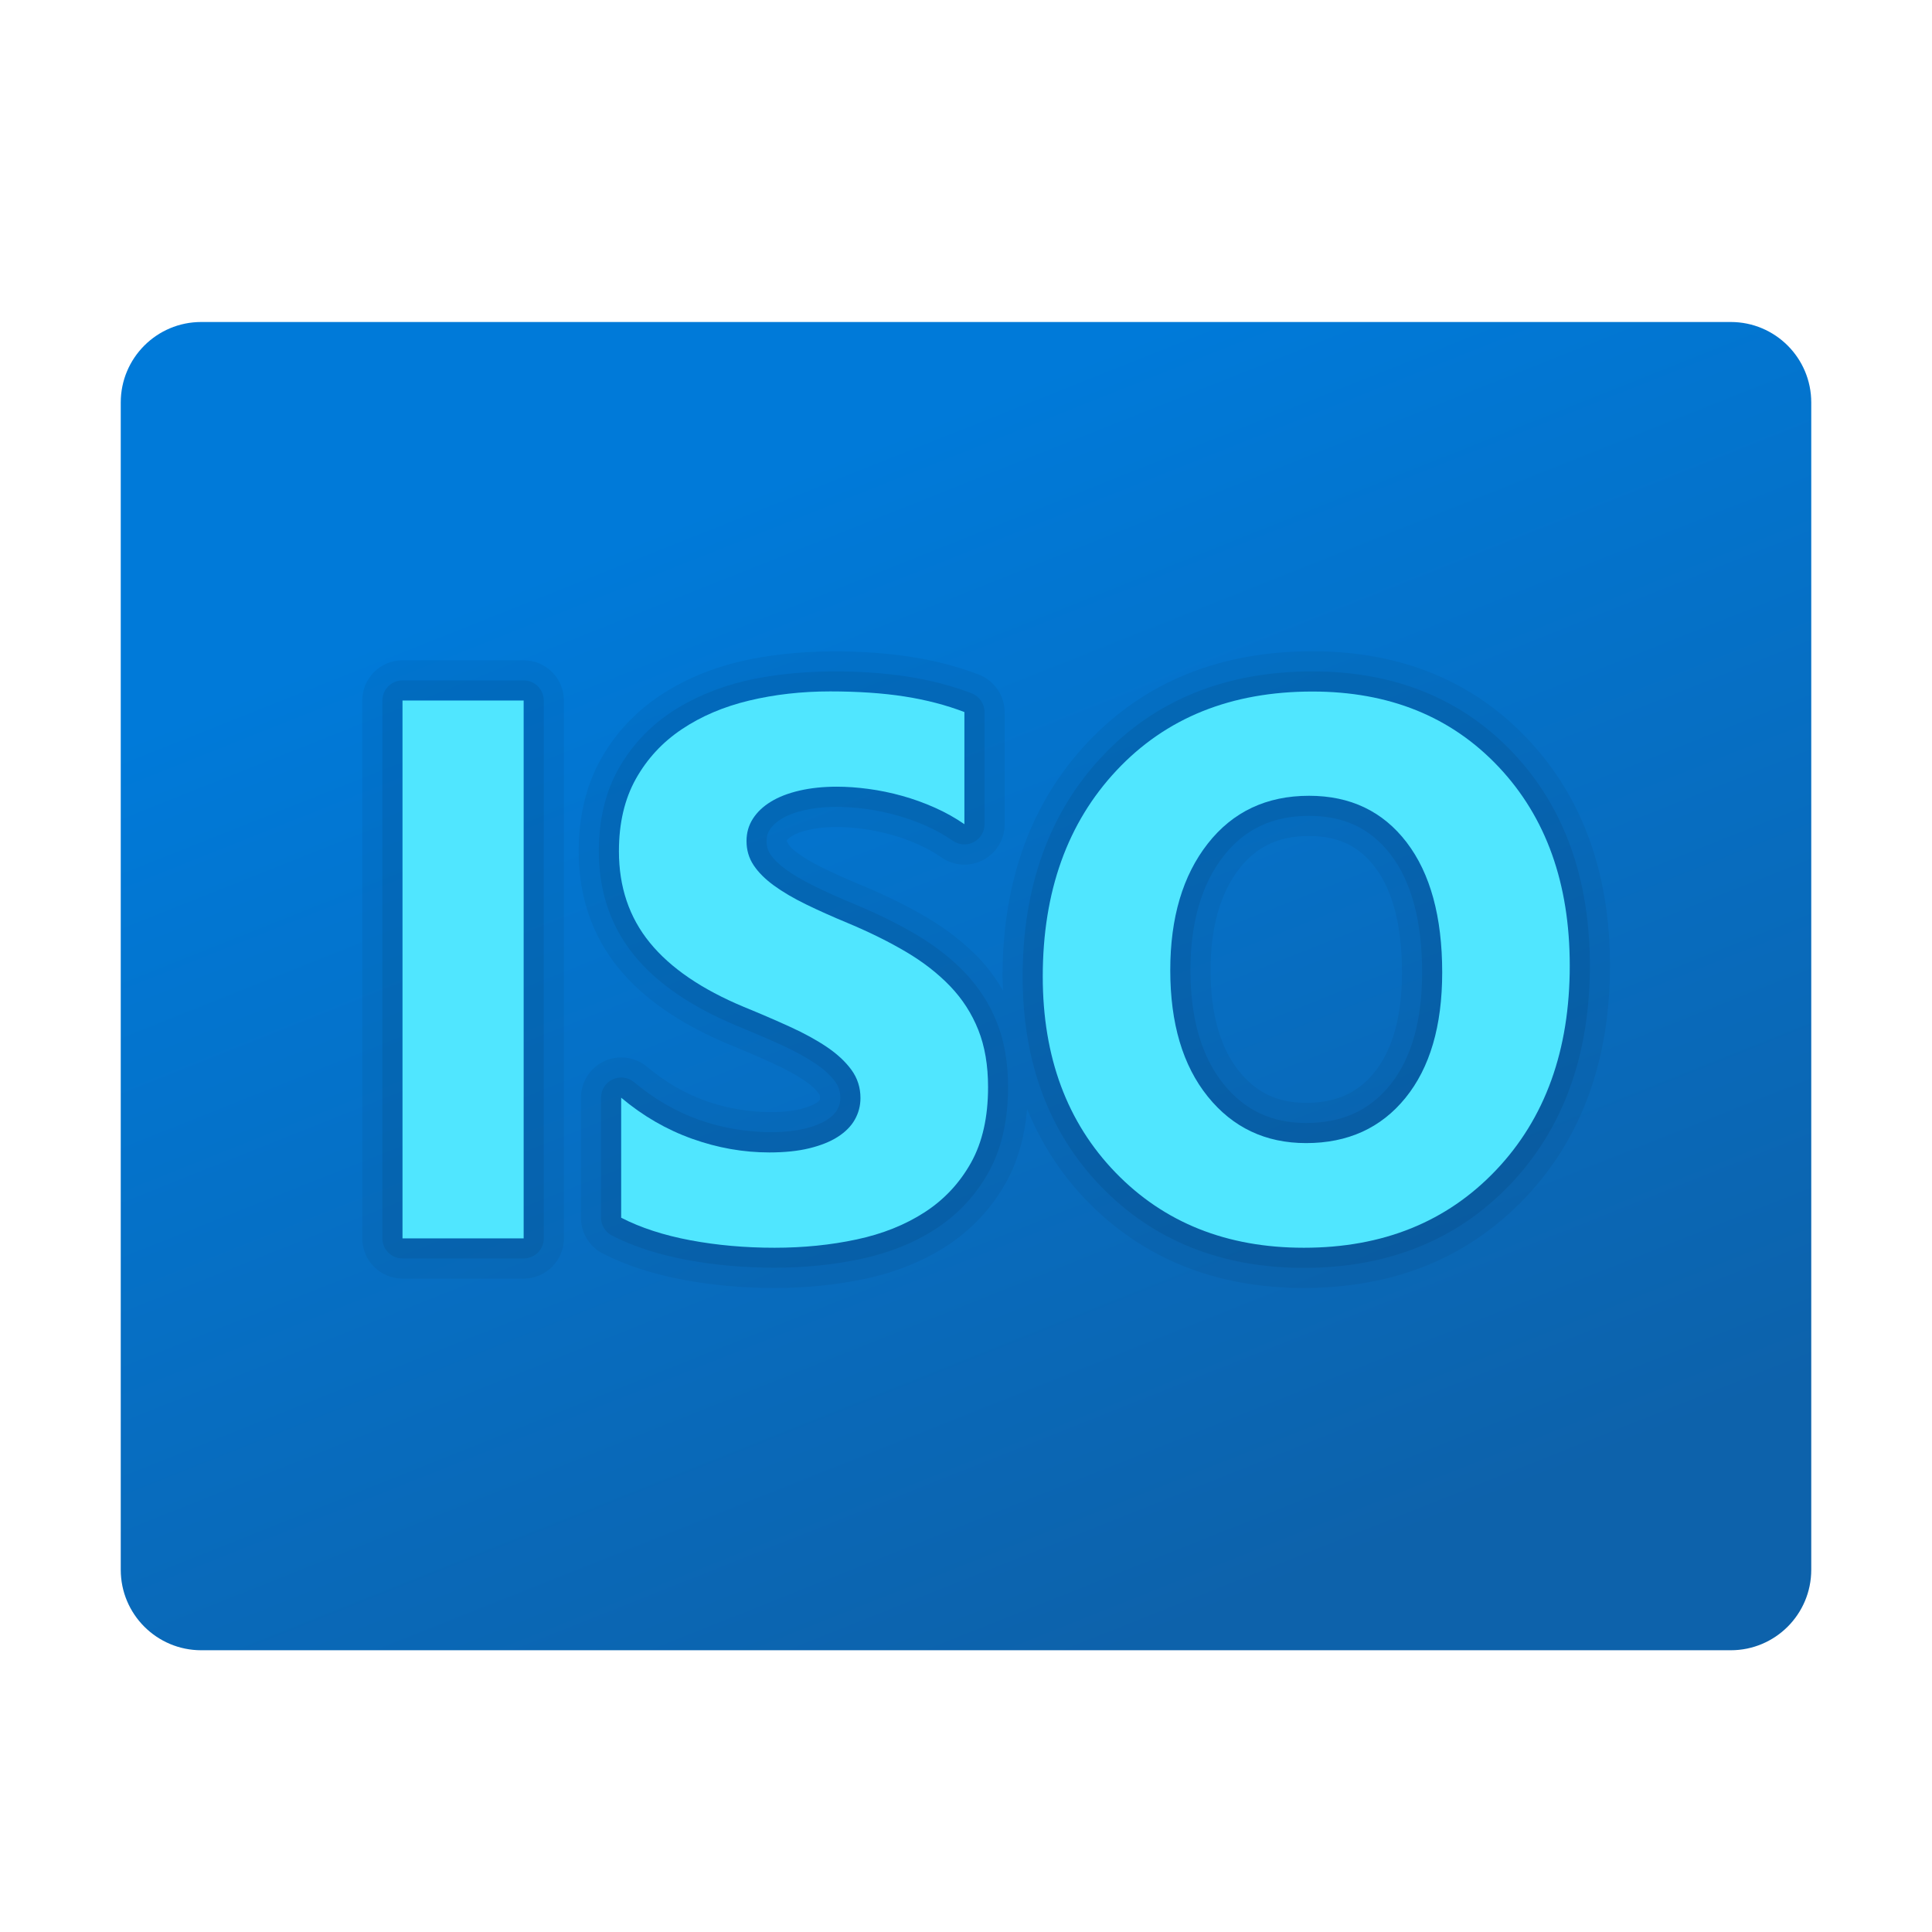 <svg xmlns="http://www.w3.org/2000/svg" viewBox="0 0 48 48"><linearGradient id="NGSeWHCnD39k_SkJFfbFHa" x1="30.231" x2="19.002" y1="40.147" y2="11.948" gradientUnits="userSpaceOnUse"><stop offset="0" stop-color="#0d62ab"/><stop offset="1" stop-color="#007ad9"/></linearGradient><path fill="url(#NGSeWHCnD39k_SkJFfbFHa)" d="M43,41H5c-1.105,0-2-0.895-2-2V10c0-1.105,0.895-2,2-2h38c1.105,0,2,0.895,2,2v29 C45,40.105,44.105,41,43,41z"/><g opacity=".05"><path d="M13.01,16.404H10c-0.551,0-1,0.448-1,1v13.362c0,0.552,0.449,1,1,1h3.01c0.551,0,1-0.448,1-1V17.404 C14.01,16.853,13.561,16.404,13.01,16.404z"/><path d="M37.961,18.368c-1.367-1.451-3.168-2.188-5.354-2.188c-2.297,0-4.179,0.765-5.593,2.272 c-1.398,1.488-2.107,3.443-2.107,5.81c0,0.119,0.01,0.233,0.014,0.35c-0.169-0.285-0.361-0.557-0.594-0.8l0-0.001 c-0.368-0.382-0.807-0.726-1.307-1.021c-0.46-0.271-0.986-0.532-1.566-0.775c-0.37-0.153-0.702-0.301-0.996-0.445 c-0.258-0.126-0.474-0.252-0.644-0.377c-0.149-0.107-0.223-0.193-0.27-0.307c0.014-0.021,0.049-0.064,0.131-0.114 c0.099-0.062,0.237-0.113,0.413-0.154c0.367-0.085,0.836-0.094,1.358-0.024c0.232,0.031,0.466,0.081,0.698,0.145 c0.232,0.064,0.458,0.146,0.674,0.243c0.21,0.095,0.402,0.202,0.573,0.321c0.309,0.213,0.704,0.236,1.034,0.063 c0.33-0.175,0.535-0.514,0.535-0.886v-2.787c0-0.411-0.258-0.786-0.643-0.934c-0.519-0.199-1.088-0.348-1.691-0.441 c-1.099-0.17-2.793-0.229-4.249,0.118c-0.745,0.179-1.416,0.467-1.997,0.855c-0.61,0.41-1.101,0.94-1.457,1.577 c-0.362,0.649-0.546,1.417-0.546,2.282c0,1.12,0.334,2.098,0.994,2.906c0.614,0.751,1.531,1.386,2.73,1.887 c0.396,0.162,0.767,0.32,1.111,0.479c0.302,0.138,0.562,0.279,0.774,0.423c0.159,0.106,0.28,0.217,0.361,0.327 c0.021,0.03,0.032,0.054,0.021,0.154c-0.003,0.005-0.021,0.033-0.089,0.076c-0.067,0.043-0.192,0.104-0.407,0.155 c-0.508,0.125-1.457,0.111-2.34-0.206c-0.517-0.185-1.006-0.469-1.454-0.844c-0.295-0.25-0.715-0.306-1.066-0.142 c-0.351,0.163-0.578,0.519-0.578,0.906v2.982c0,0.377,0.208,0.718,0.544,0.891c0.569,0.291,1.238,0.51,1.991,0.65 C17.687,31.932,18.454,32,19.244,32c0.782,0,1.538-0.076,2.244-0.227c0.762-0.162,1.444-0.437,2.026-0.814 c0.62-0.401,1.119-0.934,1.481-1.582c0.291-0.521,0.463-1.135,0.523-1.824c0.347,0.847,0.836,1.61,1.478,2.274 C28.392,31.269,30.208,32,32.393,32c2.24,0,4.09-0.754,5.501-2.241C39.292,28.287,40,26.347,40,23.992 C40,21.694,39.314,19.802,37.961,18.368z M34.143,26.646c-0.419,0.515-0.957,0.754-1.694,0.754c-0.703,0-1.232-0.249-1.663-0.784 c-0.471-0.584-0.71-1.43-0.71-2.512c0-1.069,0.242-1.92,0.719-2.528c0.431-0.55,0.98-0.806,1.729-0.806 c0.711,0,1.229,0.243,1.63,0.766c0.45,0.586,0.678,1.47,0.678,2.624C34.832,25.247,34.6,26.083,34.143,26.646z"/></g><g opacity=".07"><path d="M13.01,16.904H10c-0.276,0-0.5,0.224-0.5,0.5v13.362c0,0.276,0.224,0.5,0.5,0.5h3.01c0.276,0,0.5-0.224,0.5-0.5V17.404 C13.51,17.128,13.286,16.904,13.01,16.904z"/><path d="M23.966,24.158c-0.335-0.349-0.74-0.664-1.201-0.937c-0.441-0.261-0.946-0.511-1.503-0.744 c-0.381-0.157-0.723-0.31-1.024-0.458c-0.284-0.139-0.525-0.28-0.718-0.421c-0.168-0.122-0.297-0.249-0.381-0.375 c-0.064-0.096-0.094-0.199-0.094-0.325c0-0.109,0.025-0.2,0.078-0.283c0.065-0.101,0.162-0.191,0.289-0.269 c0.147-0.091,0.335-0.162,0.562-0.215c0.425-0.1,0.948-0.112,1.539-0.033c0.254,0.034,0.51,0.088,0.766,0.158 c0.256,0.071,0.504,0.161,0.746,0.269c0.234,0.105,0.453,0.228,0.65,0.365c0.153,0.105,0.352,0.119,0.517,0.032 c0.165-0.087,0.268-0.257,0.268-0.443v-2.787c0-0.207-0.128-0.393-0.321-0.467c-0.484-0.186-1.019-0.325-1.589-0.414 c-1.145-0.177-2.738-0.203-4.056,0.11c-0.687,0.165-1.304,0.429-1.834,0.784c-0.545,0.366-0.982,0.84-1.299,1.406 c-0.32,0.573-0.483,1.259-0.483,2.038c0,1.002,0.296,1.873,0.881,2.59c0.562,0.688,1.413,1.272,2.532,1.74 c0.403,0.165,0.779,0.326,1.129,0.486c0.325,0.148,0.609,0.304,0.845,0.463c0.208,0.14,0.371,0.29,0.485,0.447 c0.088,0.12,0.128,0.249,0.128,0.405c0,0.105-0.024,0.199-0.076,0.289c-0.053,0.094-0.137,0.177-0.257,0.254 c-0.142,0.09-0.329,0.164-0.557,0.219c-0.663,0.16-1.716,0.104-2.626-0.222c-0.574-0.205-1.115-0.52-1.608-0.933 c-0.149-0.126-0.356-0.152-0.533-0.07s-0.289,0.259-0.289,0.453v2.982c0,0.188,0.105,0.359,0.272,0.445 c0.526,0.27,1.15,0.473,1.855,0.604c0.691,0.13,1.425,0.195,2.184,0.195c0.746,0,1.466-0.072,2.14-0.216 c0.702-0.149,1.328-0.4,1.859-0.745c0.551-0.356,0.994-0.83,1.316-1.406c0.323-0.579,0.487-1.293,0.487-2.121 c0-0.603-0.093-1.143-0.277-1.605C24.584,24.939,24.313,24.521,23.966,24.158z"/><path d="M37.598,18.711c-1.27-1.348-2.949-2.03-4.99-2.03c-2.153,0-3.913,0.712-5.229,2.115c-1.309,1.393-1.972,3.232-1.972,5.467 c0,2.125,0.655,3.88,1.948,5.217c1.298,1.341,2.993,2.021,5.038,2.021c2.097,0,3.826-0.701,5.139-2.085 c1.306-1.376,1.968-3.2,1.968-5.423C39.5,21.826,38.86,20.049,37.598,18.711z M34.531,26.962 c-0.514,0.632-1.195,0.938-2.082,0.938c-0.854,0-1.526-0.317-2.052-0.971c-0.544-0.675-0.821-1.625-0.821-2.825 c0-1.185,0.278-2.139,0.825-2.837c0.526-0.671,1.22-0.997,2.123-0.997c0.868,0,1.531,0.314,2.026,0.961 c0.519,0.676,0.782,1.661,0.782,2.929C35.332,25.365,35.062,26.308,34.531,26.962z"/></g><path fill="#50e6ff" d="M13.01,30.767H10V17.404h3.01V30.767z"/><path fill="#50e6ff" d="M15.433,30.254v-2.982c0.54,0.454,1.128,0.794,1.761,1.02c0.634,0.227,1.274,0.34,1.92,0.34 c0.379,0,0.71-0.034,0.992-0.103s0.519-0.163,0.708-0.284c0.189-0.121,0.331-0.264,0.424-0.429c0.093-0.165,0.14-0.343,0.14-0.536 c0-0.261-0.075-0.494-0.224-0.699c-0.149-0.205-0.353-0.394-0.61-0.568c-0.258-0.174-0.564-0.342-0.918-0.503 c-0.354-0.162-0.736-0.326-1.146-0.494c-1.044-0.435-1.822-0.966-2.334-1.594c-0.513-0.627-0.769-1.385-0.769-2.274 c0-0.696,0.14-1.294,0.419-1.794c0.28-0.5,0.66-0.912,1.142-1.235c0.481-0.323,1.039-0.561,1.673-0.713 c0.634-0.152,1.305-0.228,2.013-0.228c0.696,0,1.312,0.042,1.85,0.126c0.537,0.084,1.033,0.213,1.486,0.387v2.786 c-0.224-0.155-0.467-0.292-0.732-0.41c-0.264-0.118-0.536-0.216-0.815-0.294c-0.28-0.078-0.558-0.135-0.834-0.172 s-0.539-0.056-0.787-0.056c-0.342,0-0.652,0.033-0.932,0.098c-0.28,0.065-0.516,0.157-0.708,0.275 c-0.193,0.118-0.342,0.259-0.447,0.424c-0.106,0.165-0.158,0.349-0.158,0.554c0,0.224,0.059,0.424,0.177,0.601 c0.118,0.177,0.286,0.345,0.503,0.503s0.481,0.314,0.792,0.466s0.662,0.309,1.053,0.471c0.534,0.224,1.014,0.461,1.44,0.713 c0.426,0.252,0.791,0.536,1.095,0.853s0.537,0.679,0.699,1.086s0.242,0.881,0.242,1.421c0,0.746-0.141,1.371-0.424,1.878 c-0.283,0.506-0.666,0.916-1.151,1.23c-0.485,0.314-1.048,0.539-1.691,0.676C20.637,30.932,19.959,31,19.244,31 c-0.733,0-1.43-0.062-2.092-0.186S15.917,30.503,15.433,30.254z"/><path fill="#50e6ff" d="M32.393,31c-1.913,0-3.473-0.623-4.678-1.868c-1.205-1.246-1.808-2.869-1.808-4.869 c0-2.112,0.612-3.821,1.836-5.125c1.224-1.305,2.845-1.957,4.864-1.957c1.907,0,3.449,0.624,4.627,1.873 C38.411,20.302,39,21.948,39,23.992c0,2.1-0.61,3.793-1.831,5.079C35.948,30.357,34.356,31,32.393,31z M32.523,19.771 c-1.056,0-1.895,0.396-2.516,1.188c-0.621,0.792-0.932,1.84-0.932,3.145c0,1.323,0.311,2.37,0.932,3.14 c0.621,0.77,1.435,1.156,2.442,1.156c1.037,0,1.861-0.374,2.469-1.123s0.913-1.788,0.913-3.117c0-1.385-0.295-2.463-0.885-3.234 C34.356,20.156,33.549,19.771,32.523,19.771z"/></svg>